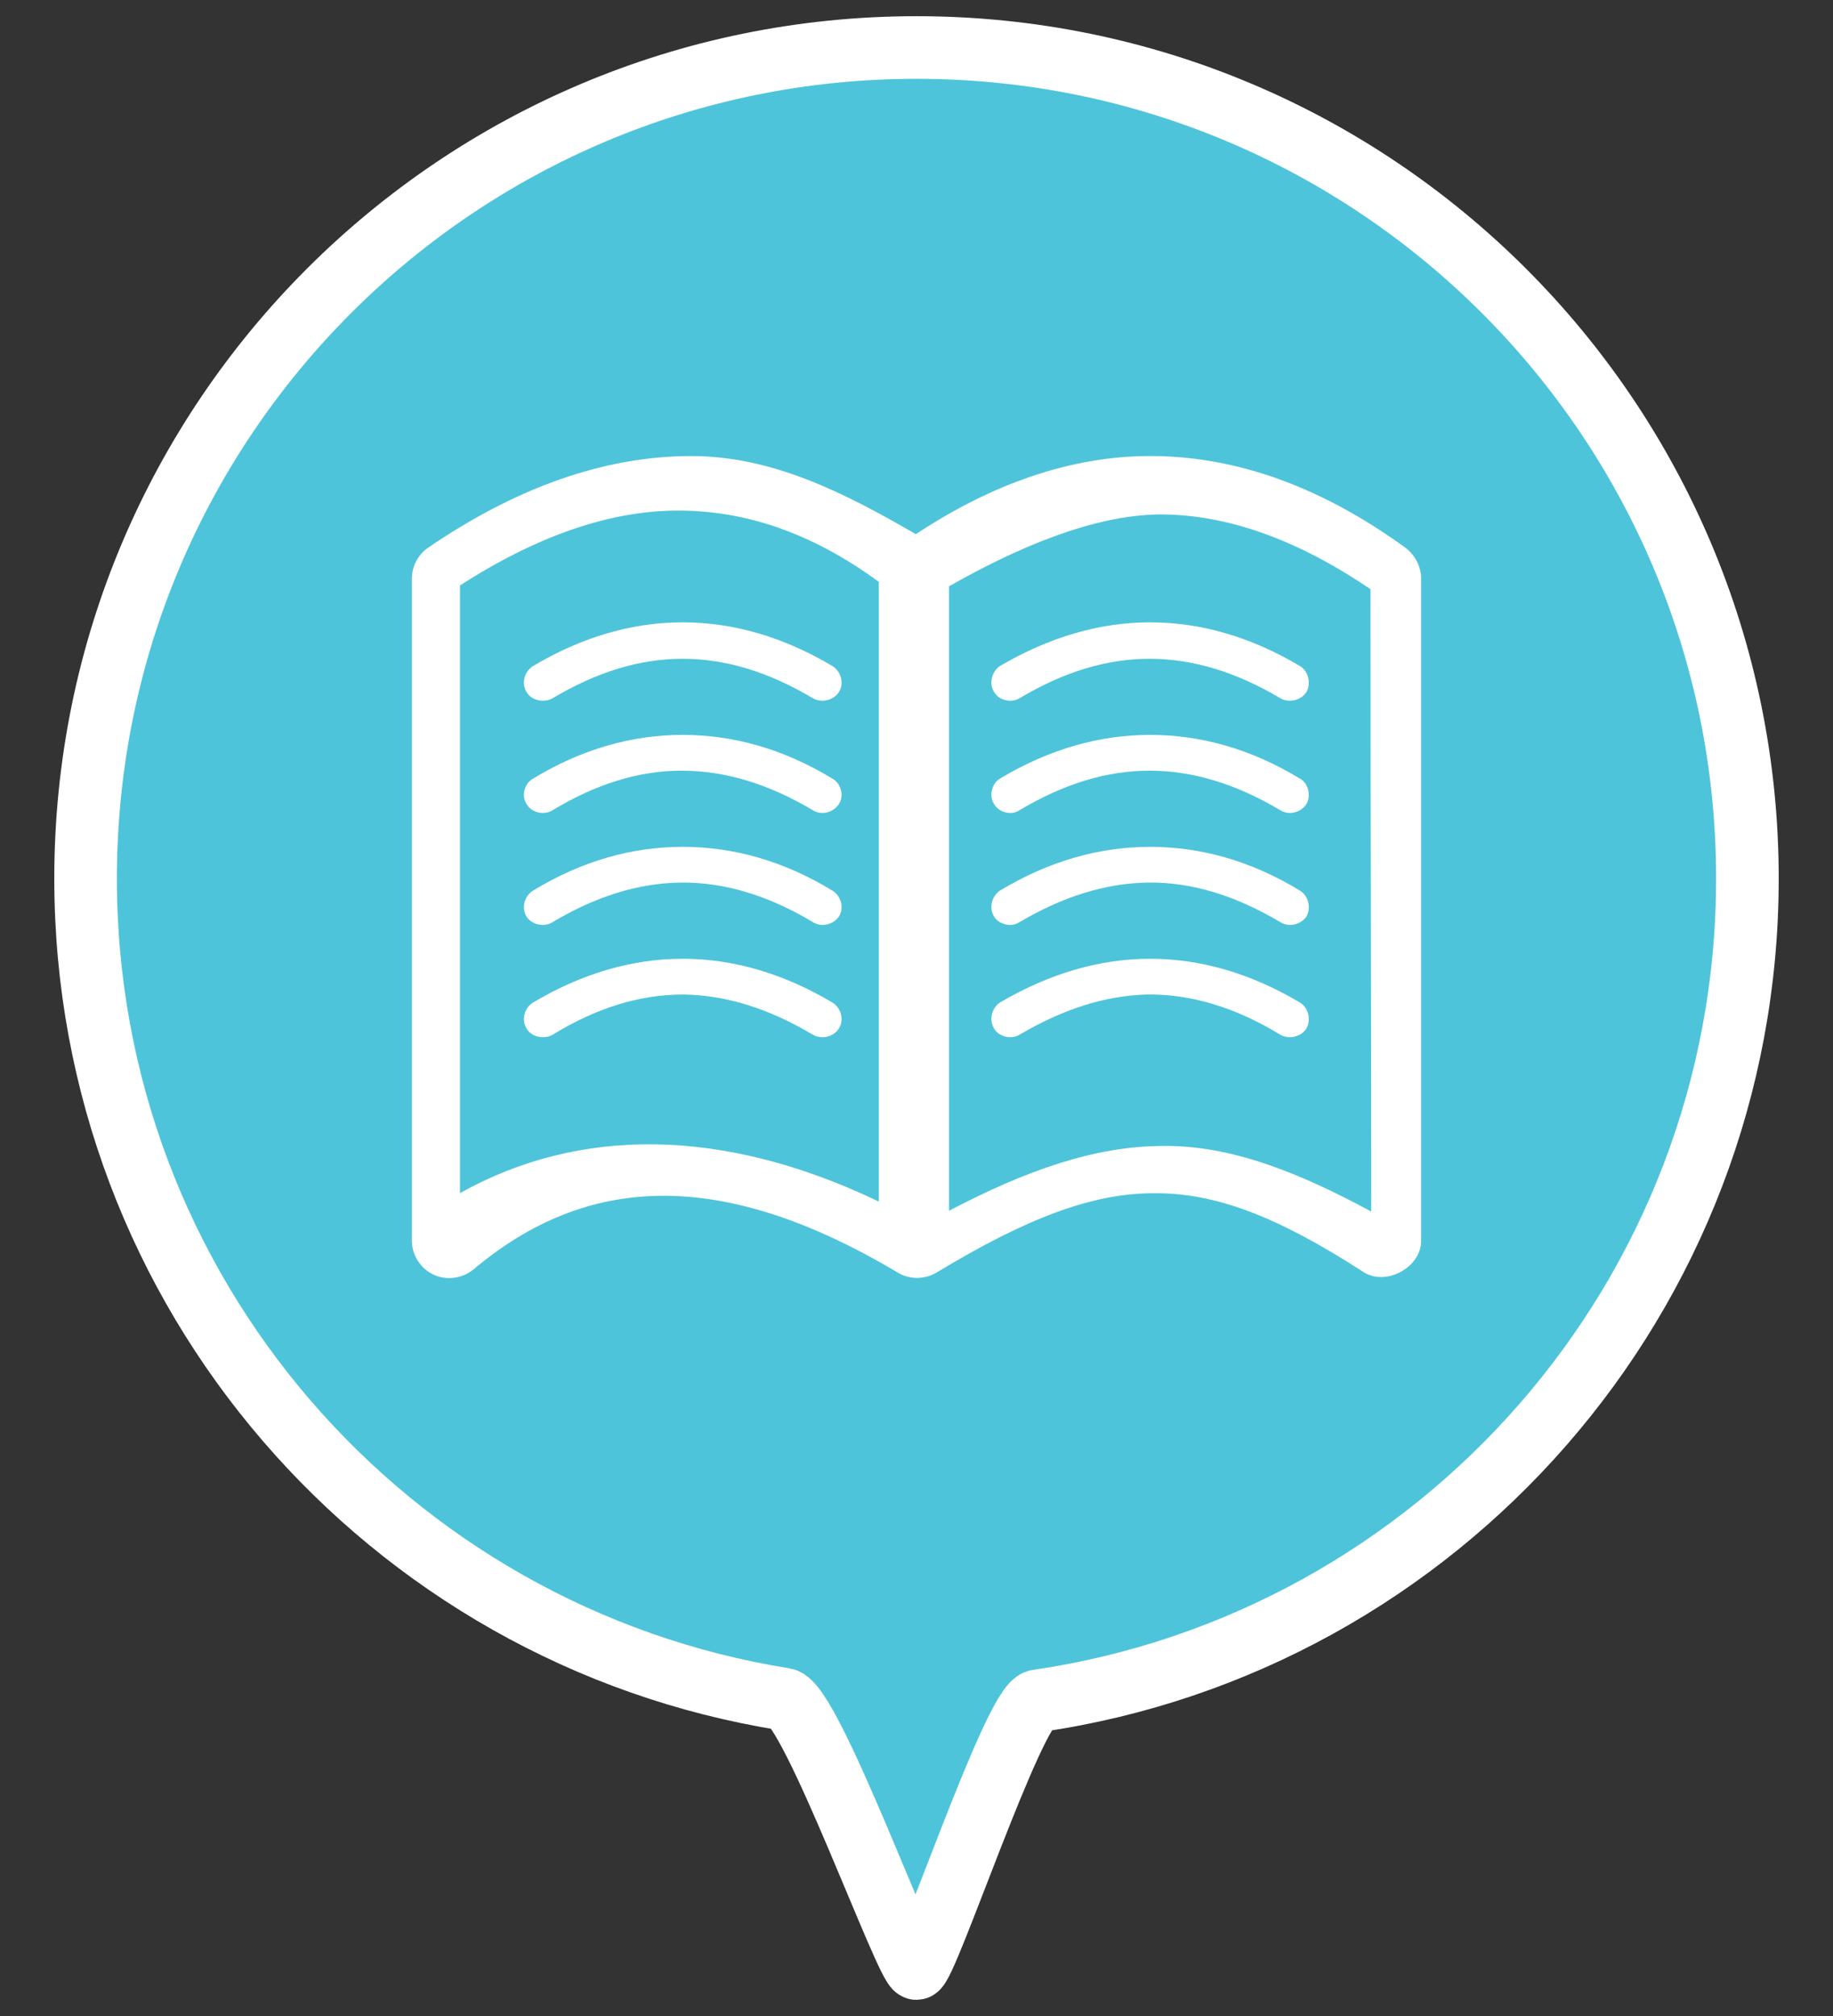 <?xml version="1.0" encoding="utf-8"?>
<!-- Generator: Adobe Illustrator 16.0.0, SVG Export Plug-In . SVG Version: 6.00 Build 0)  -->
<!DOCTYPE svg PUBLIC "-//W3C//DTD SVG 1.1//EN" "http://www.w3.org/Graphics/SVG/1.1/DTD/svg11.dtd">
<svg version="1.1" xmlns="http://www.w3.org/2000/svg" xmlns:xlink="http://www.w3.org/1999/xlink" x="0px" y="0px"
	 width="87.832px" height="96.582px" viewBox="0 0 87.832 96.582" enable-background="new 0 0 87.832 96.582" xml:space="preserve">
<rect x="0" y="0" width="87.832" height="96.582" fill="#333333" stroke="none"/>
<g id="Calque_1">
</g>
<g id="V2">
	<g id="resto">
	</g>
	<g id="bar_1_">
	</g>
	<g id="resto-u">
	</g>
	<g id="asso">
	</g>
	<g id="bar">
	</g>
	<g id="bilbio">
		<path fill="#4EC4DA" stroke="#FFFFFF" stroke-width="3" stroke-miterlimit="10" d="M43.915,94.307
			c-0.477,0-5.039-12.695-6.33-12.902C18.604,78.373,4.101,61.926,4.101,42.09c0-21.988,17.826-39.814,39.814-39.814
			c21.99,0,39.816,17.826,39.816,39.814c0,20.023-14.781,36.594-34.029,39.396C48.581,81.65,44.386,94.307,43.915,94.307"/>
		<g transform="translate(5.992,958.354)">
			<path fill="#FFFFFF" d="M27.134-936.506c-4.188,0-8.408,1.524-12.596,4.379c-0.511,0.349-0.794,0.92-0.794,1.491v31.732
				c0,0.663,0.412,1.331,1.046,1.618c0.604,0.284,1.366,0.188,1.906-0.253c5.36-4.508,11.77-4.951,20.338,0.155
				c0.573,0.349,1.302,0.32,1.842,0c4.348-2.633,7.487-3.806,10.406-3.806c2.954-0.03,5.936,1.107,10.059,3.775
				c1.079,0.699,2.763-0.223,2.763-1.49c0-14.565,0-17.167,0-31.732c0-0.571-0.287-1.111-0.729-1.459
				c-3.967-2.887-8.061-4.411-12.252-4.411c-3.805,0-7.581,1.333-11.231,3.745C34.401-934.791,30.972-936.506,27.134-936.506z
				 M26.504-933.894c3.249,0,6.432,1.081,9.615,3.416v29.688c-7.48-3.588-14.389-3.588-20.071-0.404v-29.113
				C19.734-932.677,23.221-933.894,26.504-933.894z M49.581-933.71c3.276,0,6.62,1.227,10.097,3.58
				c0,12.963,0.035,18.012,0.035,29.816c-3.479-1.877-6.72-3.175-9.959-3.14c-3.312,0-6.618,1.193-10.271,3.103v-29.915
				C42.727-932.11,46.373-933.677,49.581-933.71z M26.722-928.54c-2.412,0-4.821,0.697-7.171,2.093
				c-0.413,0.254-0.571,0.826-0.316,1.237c0.221,0.412,0.824,0.539,1.237,0.316c2.127-1.27,4.186-1.9,6.25-1.9
				c2.062,0,4.125,0.631,6.254,1.9c0.411,0.223,0.981,0.096,1.235-0.316c0.255-0.411,0.096-0.983-0.318-1.237
				C31.545-927.843,29.134-928.54,26.722-928.54z M49.122-928.54c-2.406,0-4.821,0.697-7.2,2.093
				c-0.381,0.254-0.54,0.826-0.285,1.237c0.221,0.412,0.823,0.539,1.206,0.316c2.125-1.27,4.186-1.9,6.248-1.9
				c2.064,0,4.158,0.631,6.283,1.9c0.413,0.223,0.983,0.096,1.24-0.316c0.221-0.411,0.096-0.983-0.317-1.237
				C53.949-927.843,51.535-928.54,49.122-928.54z M26.722-923.148c-2.412,0-4.821,0.669-7.171,2.095
				c-0.413,0.224-0.571,0.825-0.316,1.209c0.221,0.411,0.824,0.566,1.237,0.315c2.094-1.27,4.158-1.905,6.189-1.905
				c2.092,0,4.186,0.636,6.314,1.905c0.411,0.251,0.981,0.096,1.235-0.315c0.255-0.384,0.096-0.985-0.318-1.209
				C31.545-922.479,29.134-923.148,26.722-923.148z M49.122-923.148c-2.406,0-4.821,0.669-7.2,2.095
				c-0.381,0.224-0.54,0.825-0.285,1.209c0.221,0.411,0.823,0.566,1.206,0.315c2.125-1.27,4.186-1.905,6.248-1.905
				c2.064,0,4.158,0.636,6.283,1.905c0.413,0.251,0.983,0.096,1.24-0.315c0.221-0.384,0.096-0.985-0.317-1.209
				C53.949-922.479,51.535-923.148,49.122-923.148z M26.722-917.784c-2.412,0-4.821,0.664-7.171,2.096
				c-0.413,0.252-0.571,0.823-0.316,1.236c0.221,0.381,0.824,0.539,1.237,0.284c2.062-1.235,4.096-1.872,6.125-1.905
				c2.092-0.029,4.219,0.605,6.379,1.905c0.411,0.255,0.981,0.097,1.235-0.284c0.255-0.413,0.096-0.984-0.318-1.236
				C31.545-917.12,29.134-917.784,26.722-917.784z M49.122-917.784c-2.406,0-4.821,0.664-7.2,2.096
				c-0.381,0.252-0.54,0.823-0.285,1.236c0.221,0.381,0.823,0.539,1.206,0.284c2.094-1.235,4.125-1.872,6.154-1.905
				c2.096-0.029,4.189,0.605,6.377,1.905c0.413,0.255,0.983,0.097,1.24-0.284c0.221-0.413,0.096-0.984-0.317-1.236
				C53.949-917.12,51.535-917.784,49.122-917.784L49.122-917.784z M26.722-912.422c-2.412,0-4.821,0.699-7.171,2.096
				c-0.413,0.251-0.571,0.824-0.316,1.235c0.221,0.412,0.824,0.54,1.237,0.317c2.127-1.302,4.186-1.936,6.283-1.936
				c2.061,0.032,4.092,0.667,6.221,1.936c0.411,0.223,0.981,0.095,1.235-0.317c0.255-0.411,0.096-0.984-0.318-1.235
				C31.545-911.722,29.134-912.422,26.722-912.422z M49.122-912.422c-2.406,0-4.821,0.699-7.2,2.096
				c-0.381,0.251-0.54,0.824-0.285,1.235c0.221,0.412,0.823,0.54,1.206,0.317c2.094-1.236,4.094-1.873,6.092-1.936
				c2.127-0.032,4.252,0.603,6.439,1.936c0.413,0.223,0.983,0.095,1.24-0.317c0.221-0.411,0.096-0.984-0.317-1.235
				C53.949-911.722,51.535-912.422,49.122-912.422z"/>
		</g>
	</g>
	<g id="snack">
	</g>
</g>
</svg>
